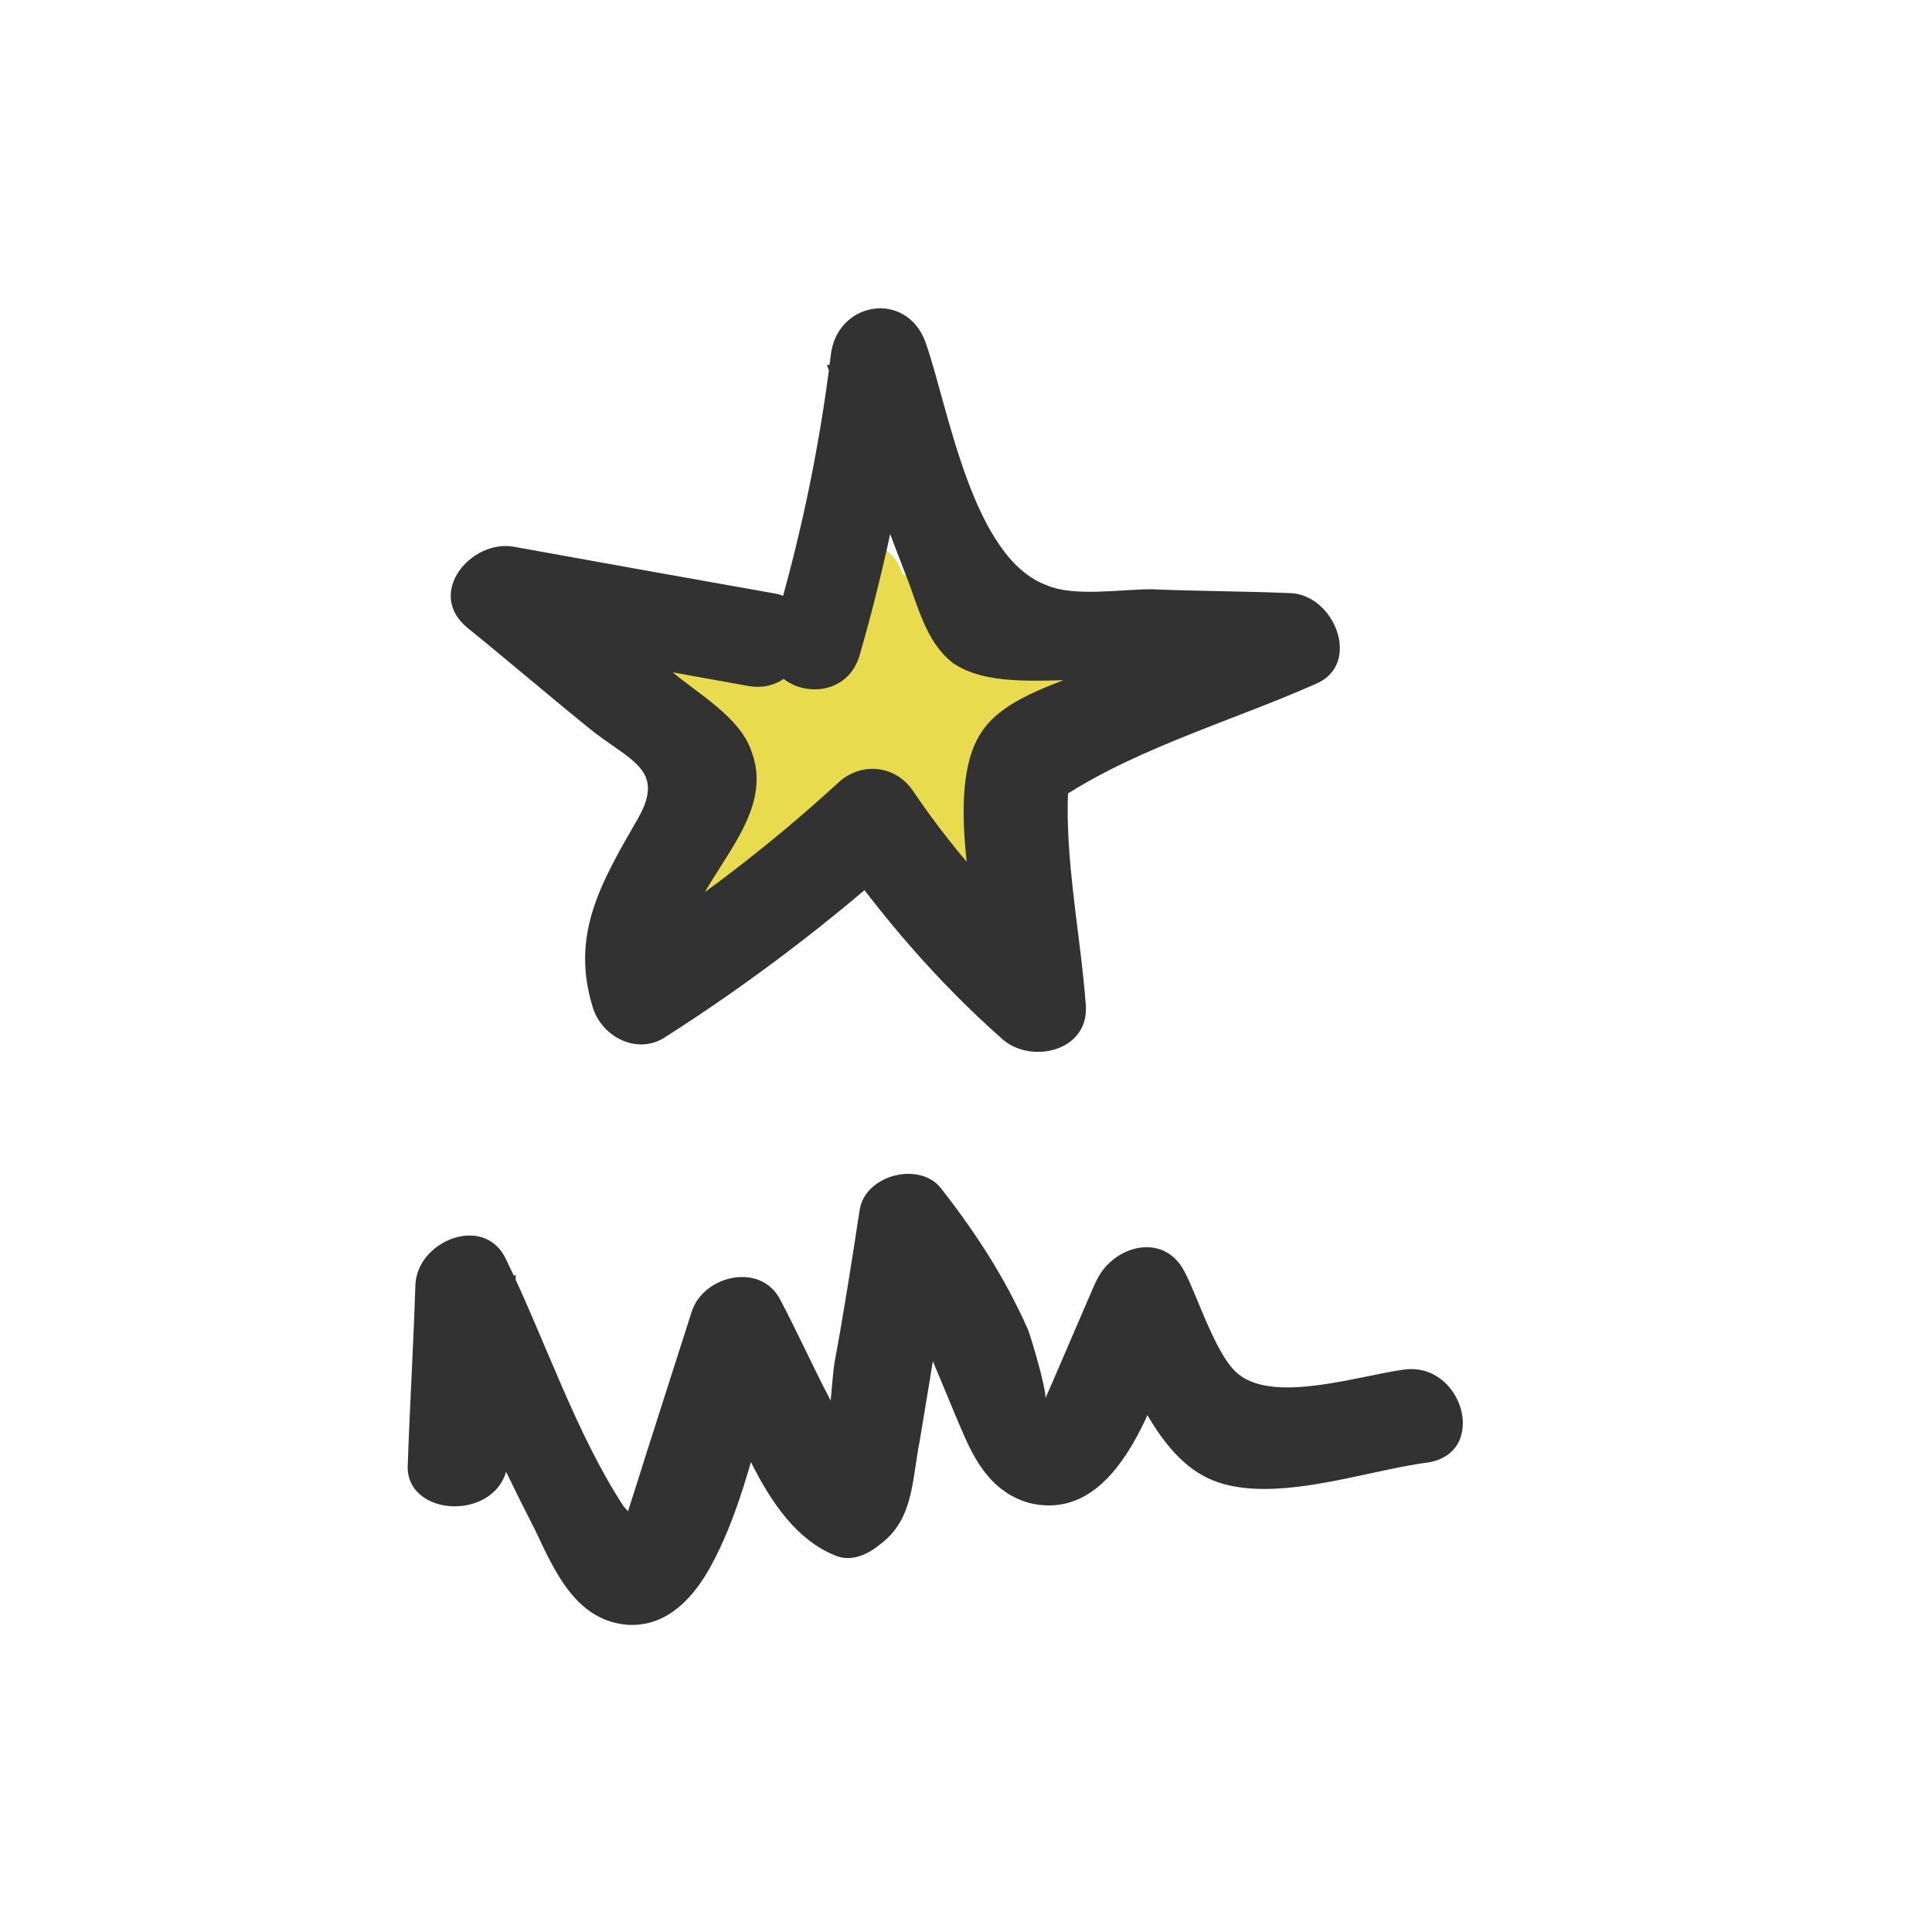 <?xml version="1.0" encoding="utf-8"?>
<!-- Generator: Adobe Illustrator 19.2.1, SVG Export Plug-In . SVG Version: 6.00 Build 0)  -->
<svg version="1.1" xmlns="http://www.w3.org/2000/svg" xmlns:xlink="http://www.w3.org/1999/xlink" x="0px" y="0px"
	 viewBox="0 0 100 100" style="enable-background:new 0 0 100 100;" xml:space="preserve">
<style type="text/css">
	.st0{fill:#7DB942;}
	.st1{fill:#4293B7;}
	.st2{fill:#E8DC4E;}
	.st3{fill:#EFEFEF;}
	.st4{fill:#422B1D;}
	.st5{fill:#333232;}
	.st6{fill:#D1C3C3;}
	.st7{fill:#E33D3D;}
</style>
<g id="Layer_2">
	<path class="st2" d="M54.3,34.7c-0.5,0.1-1.1,0-1.7-0.3c-0.1-0.4-0.2-0.7-0.5-1c-0.4-0.5-1.5-0.9-2.4-1.2c-1-0.9-1.9-1.8-2.6-2.3
		c-0.1-0.1-0.2-0.1-0.4-0.2c-0.5-1.9-3.7-2.8-4.6-0.7c-0.4,0.8-0.8,2.3-1.4,3.5c-2.5,0-5,0.3-6.2,0.3c-2.8,0-3.4,4.2-0.7,4.9
		c1.4,0.4,3.1,1.2,4.8,1.5c-1.4,1-2.7,1.9-4.1,2.9c-2.6,1.8-0.1,6.2,2.5,4.3c1.7-1.2,5.5-3.2,8.2-5.6c0.4,0.1,0.8,0.1,1.2,0.1
		c0.1,0.6,0.2,1.3,0.2,1.9c0.2,1.9,2,3.1,3.8,2.2c2-1,2.3-3.2,2.2-5.4c0.8,0.1,1.7,0.1,2.8-0.2C58.7,38.7,57.4,33.9,54.3,34.7z"/>
</g>
<g id="Layer_1">
	<g>
		<g>
			<path class="st5" d="M44.5,33.9c1.5-5.2,2.5-10.4,3.2-15.7c-1.6,0.2-3.3,0.4-4.9,0.7c1.4,3.6,2.7,7.3,4.1,10.9
				c0.6,1.5,1,3.4,2.4,4.5c1.7,1.2,4.5,0.9,6.5,0.9c3.6,0.1,7.2,0.2,10.9,0.3c-0.4-1.6-0.8-3.1-1.3-4.7c-2.7,1.2-5.5,2.4-8.2,3.6
				c-1.9,0.8-5.2,1.6-6.4,3.5c-2.1,3.1,0,10.5,0.3,13.9c1.4-0.6,2.8-1.2,4.3-1.8c-3.1-2.7-5.8-5.6-8.1-9c-0.9-1.4-2.7-1.6-3.9-0.5
				c-3.6,3.3-7.4,6.2-11.5,8.8c1.2,0.5,2.4,1,3.7,1.5c-1.4-4.4,4.9-7.6,3.3-11.9c-0.6-1.8-2.8-3-4.2-4.2c-2.3-1.9-4.7-3.8-7-5.8
				c-0.8,1.4-1.6,2.8-2.4,4.2c4.5,0.8,9,1.6,13.4,2.4c3.1,0.6,4.5-4.3,1.3-4.8c-4.5-0.8-9-1.6-13.4-2.4c-2.2-0.4-4.6,2.4-2.4,4.2
				c2.1,1.7,4.2,3.5,6.3,5.2c2.1,1.7,4,2.1,2.5,4.7c-1.9,3.3-3.5,6-2.3,9.8c0.5,1.5,2.3,2.4,3.7,1.5c4.4-2.8,8.6-6,12.5-9.5
				c-1.3-0.2-2.6-0.3-3.9-0.5c2.6,3.7,5.5,7.1,8.9,10.1c1.5,1.3,4.5,0.6,4.3-1.8c-0.3-4-1.3-8.5-0.8-12.4c-0.4,0.7-0.8,1.4-1.2,2.2
				c4-2.9,9.4-4.4,13.9-6.4c2.4-1,1-4.6-1.3-4.7c-2.4-0.1-4.8-0.1-7.2-0.2c-1.6,0-4,0.4-5.4-0.2c-3.9-1.4-5.1-9.2-6.3-12.6
				c-1-2.7-4.6-2.1-4.9,0.7c-0.6,4.9-1.6,9.6-3,14.3C38.8,35.7,43.6,37,44.5,33.9L44.5,33.9z"/>
		</g>
	</g>
	<g>
		<g>
			<path class="st5" d="M26.3,75.5c0.1-3.2,0.3-6.4,0.4-9.5c-1.6,0.4-3.1,0.8-4.7,1.3c1.9,4,3.7,8,5.7,11.9c1,2.1,2.1,4.7,4.8,4.9
				c1.9,0.1,3.2-1.2,4.1-2.7c2.1-3.6,2.9-8.6,4.1-12.6c-1.5,0.2-3,0.4-4.6,0.6c1.8,3.5,3.2,9.5,7.1,11.1c0.9,0.4,1.8-0.1,2.4-0.6
				c1.7-1.3,1.6-3.3,2-5.3c0.6-3.6,1.2-7.2,1.7-10.8c-1.4,0.4-2.8,0.7-4.2,1.1c2.4,3,3.3,6,4.8,9.4c0.7,1.6,1.6,3,3.4,3.5
				c5.1,1.2,6.9-6.9,8.2-10.2c-1.5,0.2-3,0.4-4.6,0.6c1.4,2.6,2.7,6.9,5.6,8.3c3.1,1.5,8.2-0.4,11.4-0.8c3.2-0.5,1.8-5.3-1.3-4.8
				c-2.2,0.3-6.5,1.7-8.4,0.3c-1.2-0.8-2.2-4.1-2.9-5.4c-1.1-2.1-3.8-1.3-4.6,0.6c0.1-0.3-2.7,6.3-2.7,6.2c0.5,0.3-0.7-3.6-0.8-3.8
				c-1.2-2.7-2.7-5-4.5-7.3c-1.1-1.4-3.9-0.7-4.2,1.1c-0.4,2.6-0.8,5.2-1.3,7.9c-0.2,1.1-0.3,5.4-1.1,6.1c0.8-0.2,1.6-0.4,2.4-0.6
				c0.7,0.3-1.1-2.8-1.5-3.5c-0.9-1.7-1.7-3.5-2.6-5.2c-1-2-4-1.3-4.6,0.6c-0.8,2.5-1.6,5-2.4,7.5c-0.4,1.3-0.8,2.5-1.2,3.8
				c0.7-0.2,0.7-0.6,0.1-1.2c-2.5-3.8-4.1-8.7-6.1-12.8c-1.1-2.4-4.6-1-4.7,1.3c-0.1,3.2-0.3,6.4-0.4,9.5
				C21.2,78.7,26.2,78.7,26.3,75.5L26.3,75.5z"/>
		</g>
	</g>
</g>
</svg>
